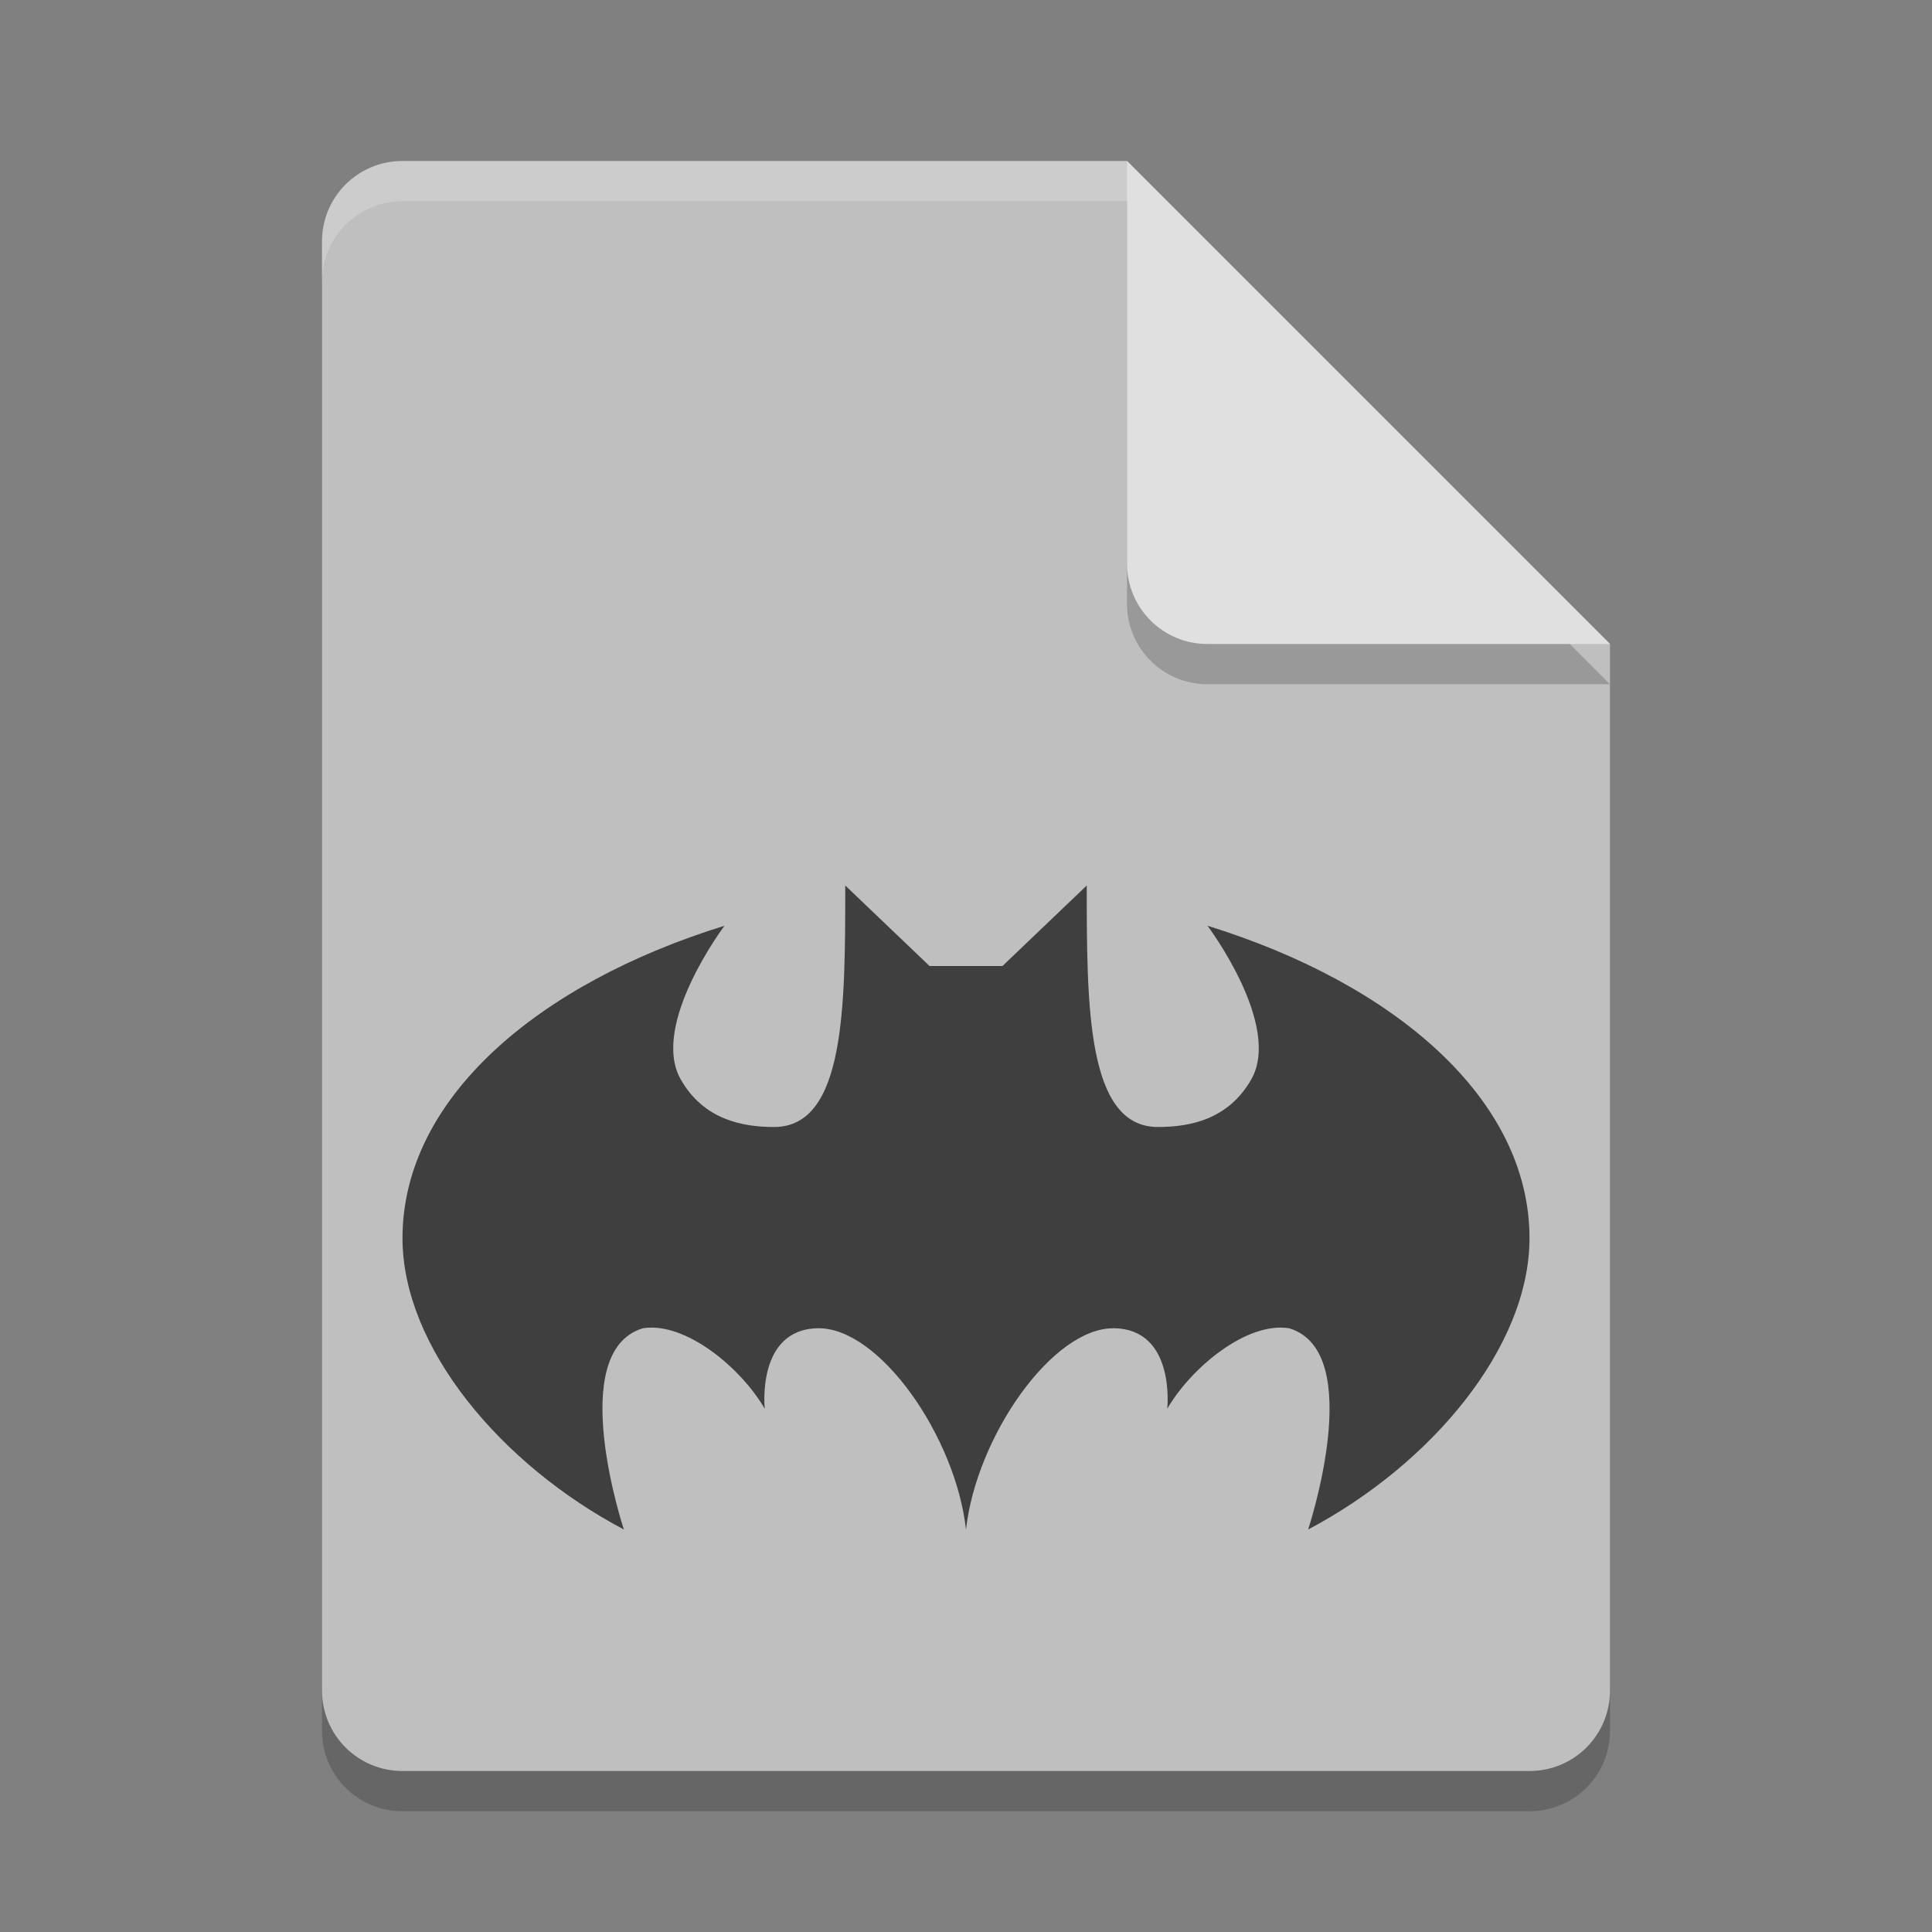 <svg xmlns="http://www.w3.org/2000/svg" width="48" height="48" version="1.1">
 <rect width="100%" height="100%" fill="#808080" stroke="none"/>
 <path style="opacity:0.2" d="M 10,5 C 8.892,5 8,5.892 8,7 l 0,36 c 0,1.108 0.892,2 2,2 l 28,0 c 1.108,0 2,-0.892 2,-2 L 40,17 28,5 Z"/>
 <path style="fill:#bfbfbf" d="M 10,4 C 8.892,4 8,4.892 8,6 l 0,36 c 0,1.108 0.892,2 2,2 l 28,0 c 1.108,0 2,-0.892 2,-2 L 40,16 28,4 Z"/>
 <path style="opacity:0.2" d="M 40,17 28,5 28,15 c 0,1.108 0.892,2 2,2 z"/>
 <path style="fill:#e0e0e0" d="M 40,16 28,4 28,14 c 0,1.108 0.892,2 2,2 z"/>
 <path style="opacity:0.2;fill:#ffffff" d="M 10,4 C 8.892,4 8,4.892 8,6 L 8,7 C 8,5.892 8.892,5 10,5 L 28,5 28,4 10,4 Z"/>
 <path style="fill:#3f3f3f" d="m 21,22 c 0,3 0,6 -1.768,6 -0.8,0 -1.752,-0.188 -2.318,-1.18 C 16.141,25.468 18,23 18,23 c -4.635,1.435 -8,4.293 -8,7.762 0,2.708 2.442,5.623 5.5,7.238 0,0 -1.469,-4.418 0.473,-5 1.053,-0.167 2.433,0.977 3.027,2 0,0 -0.214,-1.969 1.314,-2 1.528,-0.031 3.427,2.684 3.686,5 0.259,-2.316 2.157,-5.031 3.686,-5 C 29.214,33.031 29,35 29,35 29.594,33.977 30.975,32.833 32.027,33 33.969,33.582 32.5,38 32.5,38 35.558,36.385 38,33.47 38,30.762 38,27.293 34.635,24.435 30,23 c 0,0 1.859,2.468 1.086,3.82 C 30.519,27.812 29.568,28 28.768,28 27,28 27,25 27,22 L 24.906,24 24,24 23.094,24 Z"/>
</svg>
